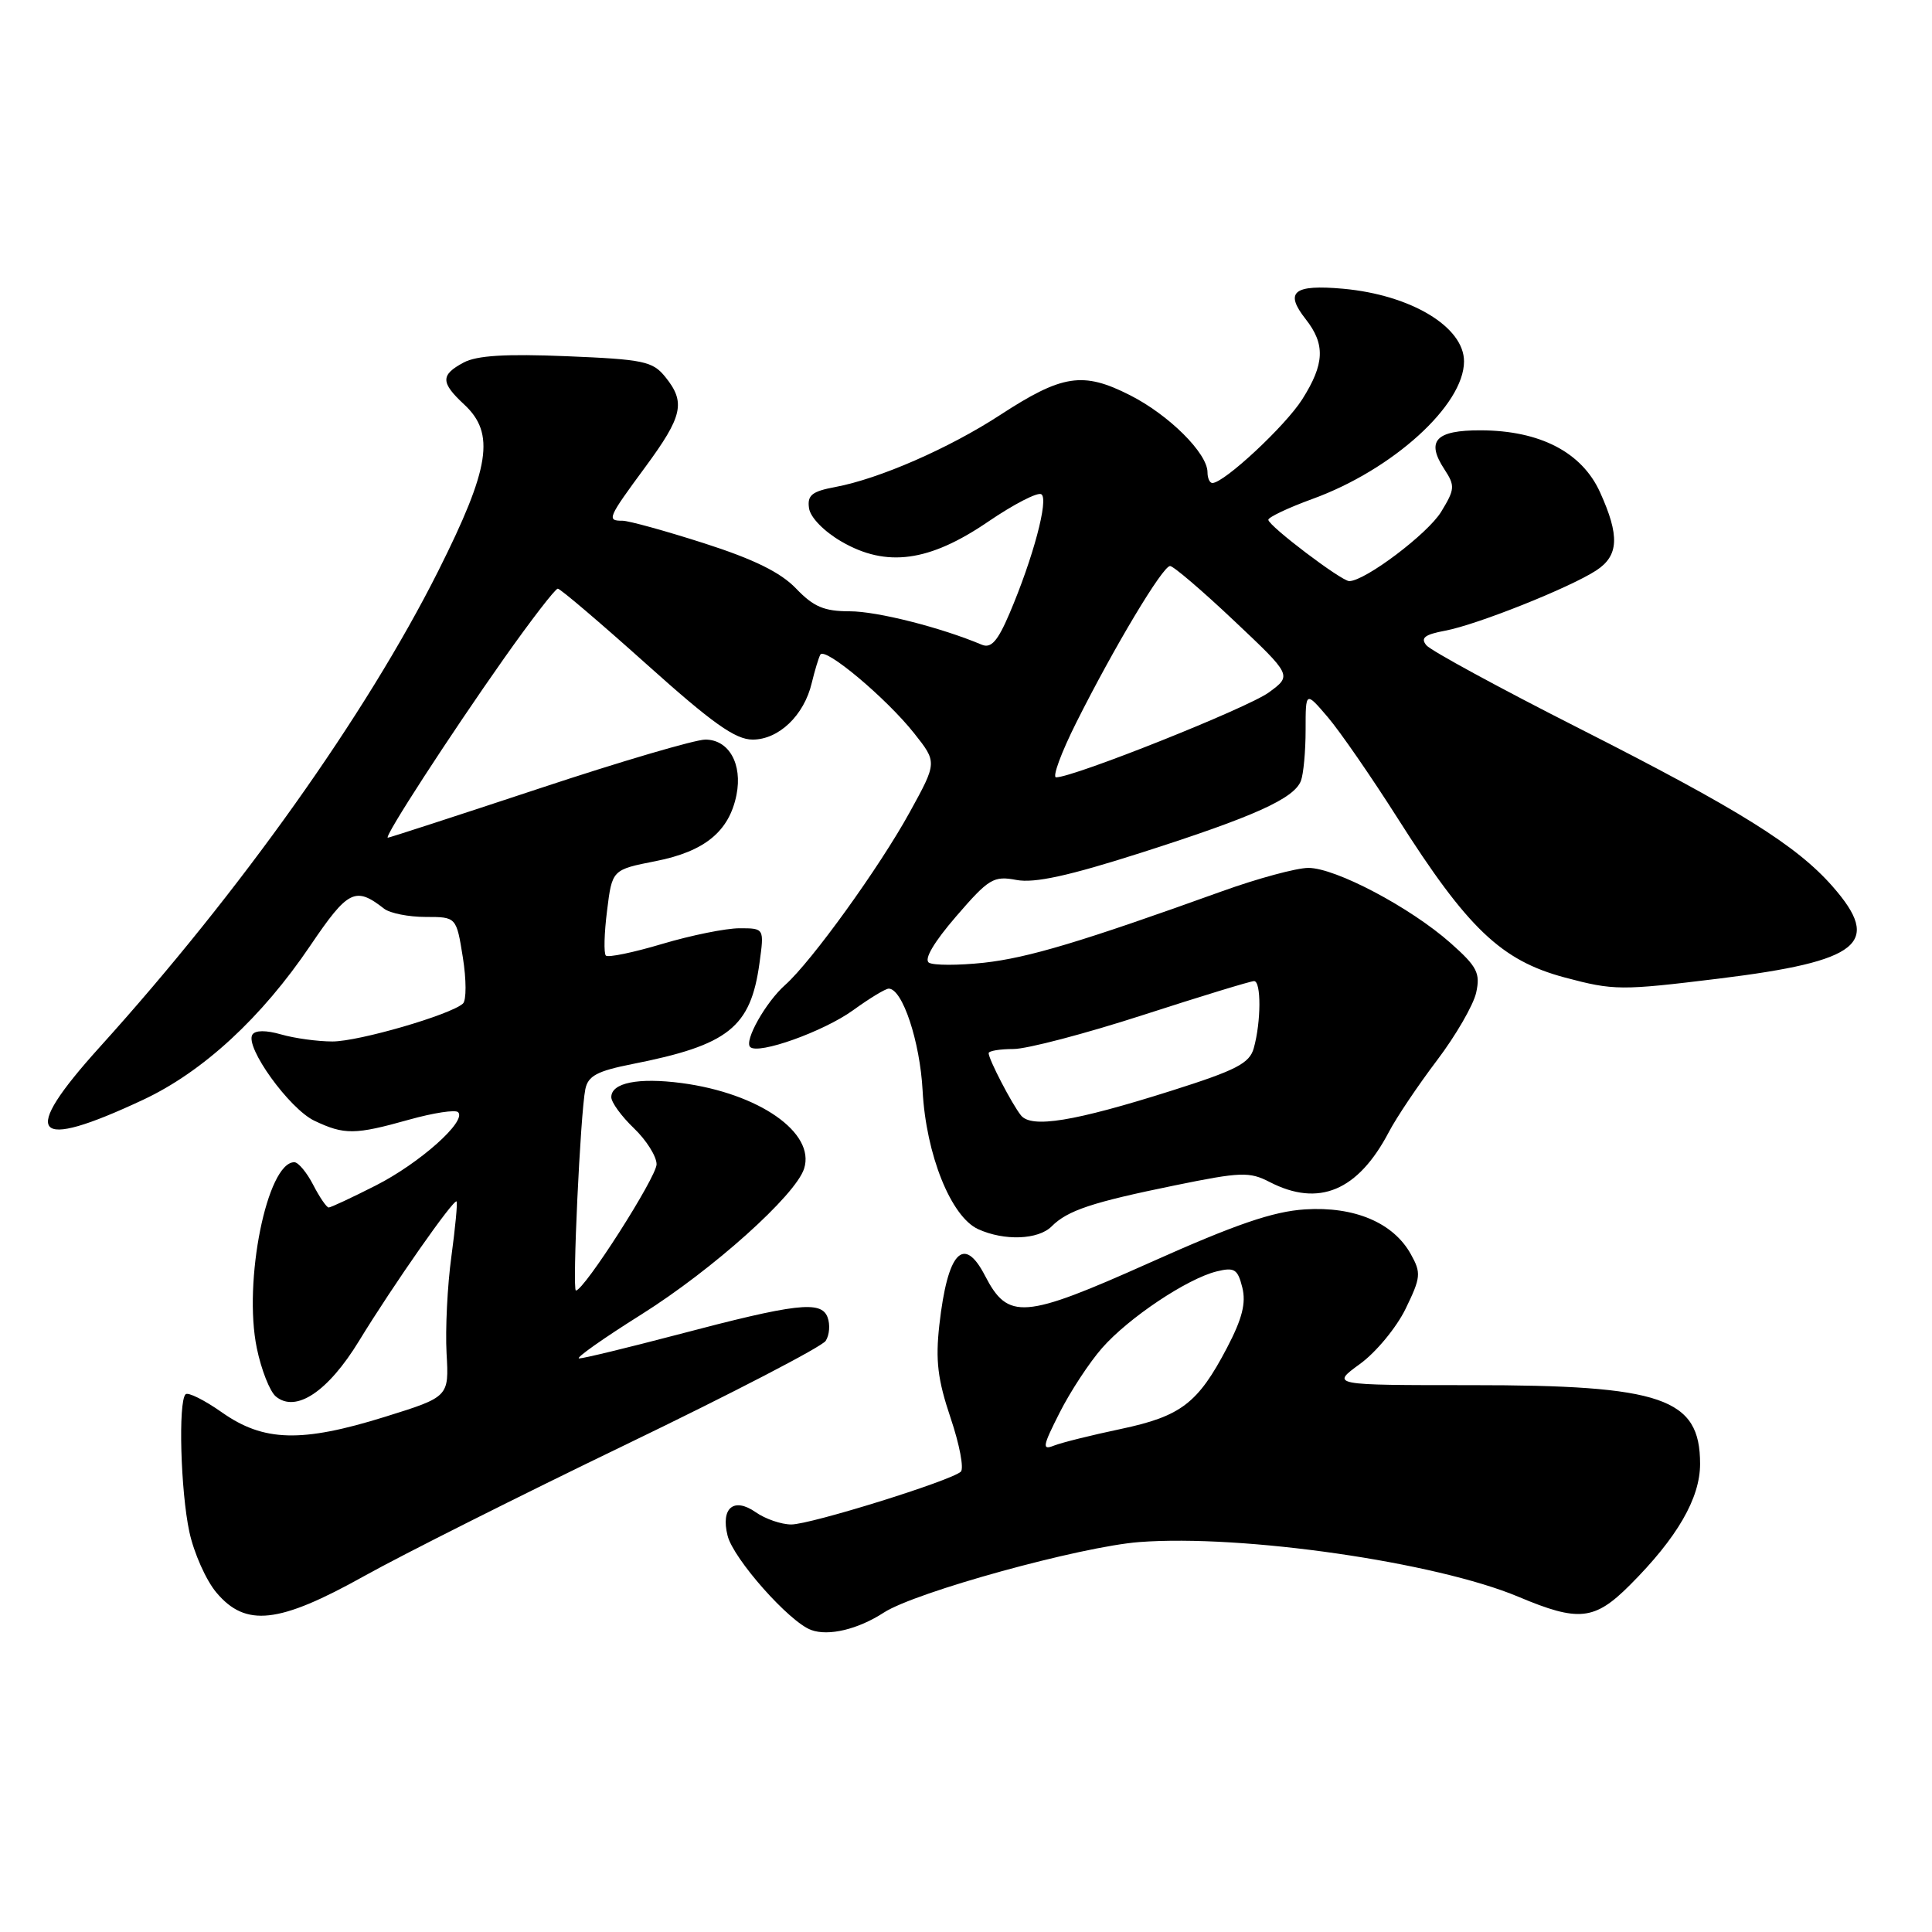 <?xml version="1.0" encoding="UTF-8" standalone="no"?>
<!DOCTYPE svg PUBLIC "-//W3C//DTD SVG 1.1//EN" "http://www.w3.org/Graphics/SVG/1.1/DTD/svg11.dtd" >
<svg xmlns="http://www.w3.org/2000/svg" xmlns:xlink="http://www.w3.org/1999/xlink" version="1.1" viewBox="0 0 256 256">
 <g >
 <path fill="currentColor"
d=" M 117.12 213.67 C 121.32 210.95 143.16 204.93 150.97 204.33 C 164.65 203.29 190.29 206.99 201.22 211.59 C 209.18 214.94 211.28 214.72 215.96 210.04 C 222.24 203.76 225.27 198.53 225.27 193.97 C 225.27 185.25 220.29 183.53 194.92 183.54 C 176.34 183.54 176.34 183.54 180.19 180.74 C 182.31 179.21 185.04 175.91 186.25 173.42 C 188.27 169.27 188.33 168.67 186.95 166.20 C 184.64 162.02 179.48 159.83 172.92 160.25 C 168.69 160.52 163.72 162.22 152.31 167.33 C 135.63 174.79 133.58 174.95 130.52 169.04 C 127.70 163.58 125.56 165.87 124.47 175.55 C 123.94 180.28 124.25 182.81 125.96 187.89 C 127.15 191.41 127.75 194.61 127.31 195.01 C 125.95 196.23 107.41 202.00 104.85 202.00 C 103.53 202.00 101.41 201.27 100.14 200.38 C 97.23 198.35 95.48 199.80 96.41 203.49 C 97.18 206.56 104.57 214.91 107.48 215.98 C 109.78 216.83 113.69 215.90 117.12 213.67 Z  M 48.25 208.84 C 53.34 206.00 68.97 198.15 83.00 191.38 C 97.03 184.61 108.91 178.45 109.41 177.67 C 109.91 176.90 110.02 175.49 109.65 174.53 C 108.80 172.31 105.51 172.69 89.64 176.88 C 83.12 178.59 77.32 180.00 76.74 180.00 C 76.17 180.00 79.89 177.37 85.02 174.15 C 94.45 168.22 105.43 158.38 106.55 154.84 C 108.06 150.09 100.57 144.87 90.31 143.51 C 84.57 142.76 81.00 143.47 81.00 145.38 C 81.00 146.07 82.35 147.92 84.00 149.50 C 85.65 151.08 87.00 153.23 87.00 154.27 C 87.00 155.97 77.40 171.00 76.31 171.00 C 75.81 171.00 76.90 147.55 77.56 144.32 C 77.92 142.56 79.12 141.92 83.75 141.00 C 96.54 138.48 99.47 136.15 100.64 127.59 C 101.27 123.00 101.27 123.00 97.99 123.00 C 96.19 123.00 91.59 123.93 87.76 125.07 C 83.94 126.21 80.57 126.91 80.28 126.62 C 79.99 126.33 80.06 123.65 80.44 120.66 C 81.11 115.24 81.11 115.24 86.90 114.10 C 93.38 112.82 96.62 110.17 97.59 105.32 C 98.40 101.23 96.58 98.00 93.46 98.00 C 92.11 98.00 82.17 100.92 71.39 104.50 C 60.60 108.07 51.60 111.00 51.39 111.00 C 50.80 111.00 59.56 97.49 66.78 87.25 C 70.37 82.16 73.58 78.00 73.91 78.00 C 74.24 78.00 79.52 82.50 85.66 88.00 C 94.40 95.84 97.44 98.00 99.73 98.00 C 103.19 98.00 106.55 94.79 107.56 90.50 C 107.96 88.85 108.47 87.16 108.70 86.74 C 109.30 85.68 117.43 92.50 121.12 97.15 C 124.18 101.01 124.18 101.01 120.55 107.61 C 116.53 114.93 107.53 127.40 104.05 130.50 C 101.48 132.77 98.58 137.91 99.40 138.73 C 100.45 139.79 109.14 136.68 113.04 133.86 C 115.21 132.29 117.33 131.00 117.76 131.00 C 119.58 131.00 121.90 138.00 122.25 144.50 C 122.70 152.99 126.01 161.23 129.61 162.87 C 133.08 164.45 137.58 164.28 139.35 162.50 C 141.47 160.38 144.71 159.31 155.67 157.07 C 164.41 155.28 165.56 155.24 168.23 156.62 C 174.74 159.98 179.93 157.81 184.03 150.00 C 185.04 148.07 187.91 143.80 190.41 140.50 C 192.91 137.20 195.24 133.16 195.60 131.53 C 196.17 128.94 195.74 128.09 192.20 124.95 C 186.88 120.24 176.97 115.00 173.36 115.00 C 171.79 115.01 166.68 116.39 162.00 118.07 C 143.25 124.82 136.23 126.92 130.35 127.57 C 126.96 127.93 123.70 127.93 123.09 127.56 C 122.40 127.13 123.74 124.85 126.69 121.43 C 131.03 116.40 131.65 116.03 134.69 116.60 C 137.08 117.05 141.61 116.06 151.24 112.98 C 166.19 108.20 171.47 105.82 172.38 103.46 C 172.72 102.57 173.00 99.53 173.00 96.71 C 173.00 91.58 173.00 91.58 175.95 95.04 C 177.57 96.94 181.73 102.97 185.20 108.43 C 194.47 123.03 198.92 127.27 207.33 129.52 C 213.85 131.26 214.78 131.26 227.76 129.67 C 246.52 127.36 249.44 124.99 242.82 117.45 C 238.04 112.01 230.45 107.27 209.28 96.53 C 198.71 91.17 189.59 86.21 189.01 85.51 C 188.19 84.53 188.77 84.08 191.49 83.57 C 195.72 82.78 208.04 77.86 211.52 75.58 C 214.51 73.62 214.63 70.99 212.01 65.22 C 209.61 59.93 204.07 57.05 196.22 57.02 C 190.23 57.00 188.91 58.41 191.40 62.20 C 192.82 64.37 192.78 64.83 190.97 67.80 C 189.21 70.71 180.87 77.00 178.78 77.00 C 177.75 77.00 168.13 69.72 168.06 68.88 C 168.03 68.55 170.67 67.29 173.94 66.10 C 184.56 62.23 193.98 53.68 193.99 47.90 C 194.01 43.32 186.96 39.08 177.98 38.26 C 171.40 37.67 170.16 38.67 173.01 42.29 C 175.63 45.62 175.52 48.22 172.56 52.90 C 170.34 56.42 162.20 64.00 160.65 64.00 C 160.29 64.00 160.00 63.36 160.00 62.58 C 160.00 60.06 154.88 54.97 149.72 52.36 C 143.49 49.20 140.76 49.62 132.49 55.01 C 125.73 59.41 116.51 63.44 110.69 64.53 C 107.58 65.11 106.95 65.62 107.20 67.34 C 107.37 68.56 109.19 70.42 111.50 71.76 C 117.46 75.22 123.14 74.45 130.94 69.12 C 134.32 66.82 137.48 65.18 137.98 65.49 C 138.99 66.11 136.90 73.94 133.76 81.30 C 132.20 84.96 131.33 85.94 130.10 85.43 C 124.67 83.14 116.22 81.00 112.60 81.00 C 109.20 81.00 107.81 80.41 105.48 77.98 C 103.43 75.84 99.89 74.10 93.28 71.98 C 88.16 70.34 83.31 69.00 82.49 69.00 C 80.37 69.00 80.50 68.68 85.50 61.89 C 90.47 55.14 90.88 53.31 88.15 49.94 C 86.48 47.87 85.27 47.62 75.08 47.20 C 67.02 46.87 63.18 47.10 61.43 48.04 C 58.36 49.68 58.38 50.69 61.50 53.59 C 65.65 57.43 64.93 61.99 58.06 75.68 C 48.50 94.69 31.81 118.17 13.22 138.74 C 2.53 150.57 4.23 152.63 18.98 145.72 C 26.91 142.00 34.67 134.84 41.13 125.28 C 46.12 117.91 47.09 117.43 50.90 120.41 C 51.68 121.01 54.15 121.50 56.39 121.50 C 60.47 121.50 60.47 121.50 61.33 126.86 C 61.80 129.80 61.81 132.56 61.34 132.98 C 59.69 134.47 47.55 138.00 44.05 138.00 C 42.09 138.00 39.03 137.58 37.26 137.07 C 35.24 136.49 33.81 136.50 33.44 137.10 C 32.43 138.73 38.34 146.92 41.65 148.50 C 45.63 150.39 47.02 150.38 54.21 148.36 C 57.43 147.46 60.35 147.01 60.70 147.37 C 61.88 148.55 55.60 154.14 49.78 157.09 C 46.63 158.69 43.83 160.00 43.55 160.00 C 43.28 160.00 42.35 158.65 41.50 157.00 C 40.65 155.35 39.52 154.00 39.00 154.00 C 35.39 154.00 32.20 169.82 34.03 178.64 C 34.62 181.50 35.76 184.39 36.55 185.04 C 39.21 187.25 43.48 184.39 47.58 177.67 C 52.08 170.30 60.14 158.79 60.50 159.20 C 60.64 159.37 60.33 162.65 59.81 166.50 C 59.28 170.35 59.00 176.11 59.17 179.30 C 59.50 185.09 59.50 185.09 51.00 187.74 C 39.95 191.18 34.93 191.04 29.41 187.15 C 27.08 185.51 24.91 184.43 24.59 184.75 C 23.60 185.73 23.93 197.58 25.09 202.98 C 25.69 205.77 27.30 209.40 28.68 211.03 C 32.56 215.64 36.94 215.15 48.25 208.84 Z  M 140.41 187.18 C 141.83 184.37 144.36 180.52 146.03 178.62 C 149.54 174.62 157.29 169.44 161.21 168.47 C 163.57 167.89 164.00 168.16 164.61 170.59 C 165.13 172.66 164.60 174.74 162.59 178.58 C 158.73 185.95 156.49 187.66 148.50 189.35 C 144.65 190.16 140.67 191.15 139.66 191.55 C 138.05 192.19 138.14 191.66 140.41 187.18 Z  M 135.28 147.79 C 134.08 146.29 131.00 140.36 131.00 139.55 C 131.00 139.25 132.48 139.00 134.28 139.00 C 136.08 139.00 143.81 136.97 151.44 134.50 C 159.08 132.03 165.71 130.00 166.17 130.00 C 167.13 130.00 167.11 135.39 166.13 138.89 C 165.57 140.90 163.81 141.81 155.18 144.54 C 142.32 148.61 136.67 149.53 135.28 147.79 Z  M 142.61 95.75 C 147.62 85.76 154.06 75.00 155.04 75.00 C 155.48 75.00 159.30 78.26 163.52 82.25 C 171.20 89.50 171.20 89.50 168.13 91.75 C 165.36 93.79 142.28 103.00 139.94 103.00 C 139.41 103.00 140.61 99.74 142.61 95.75 Z "/>
</g>
</svg>